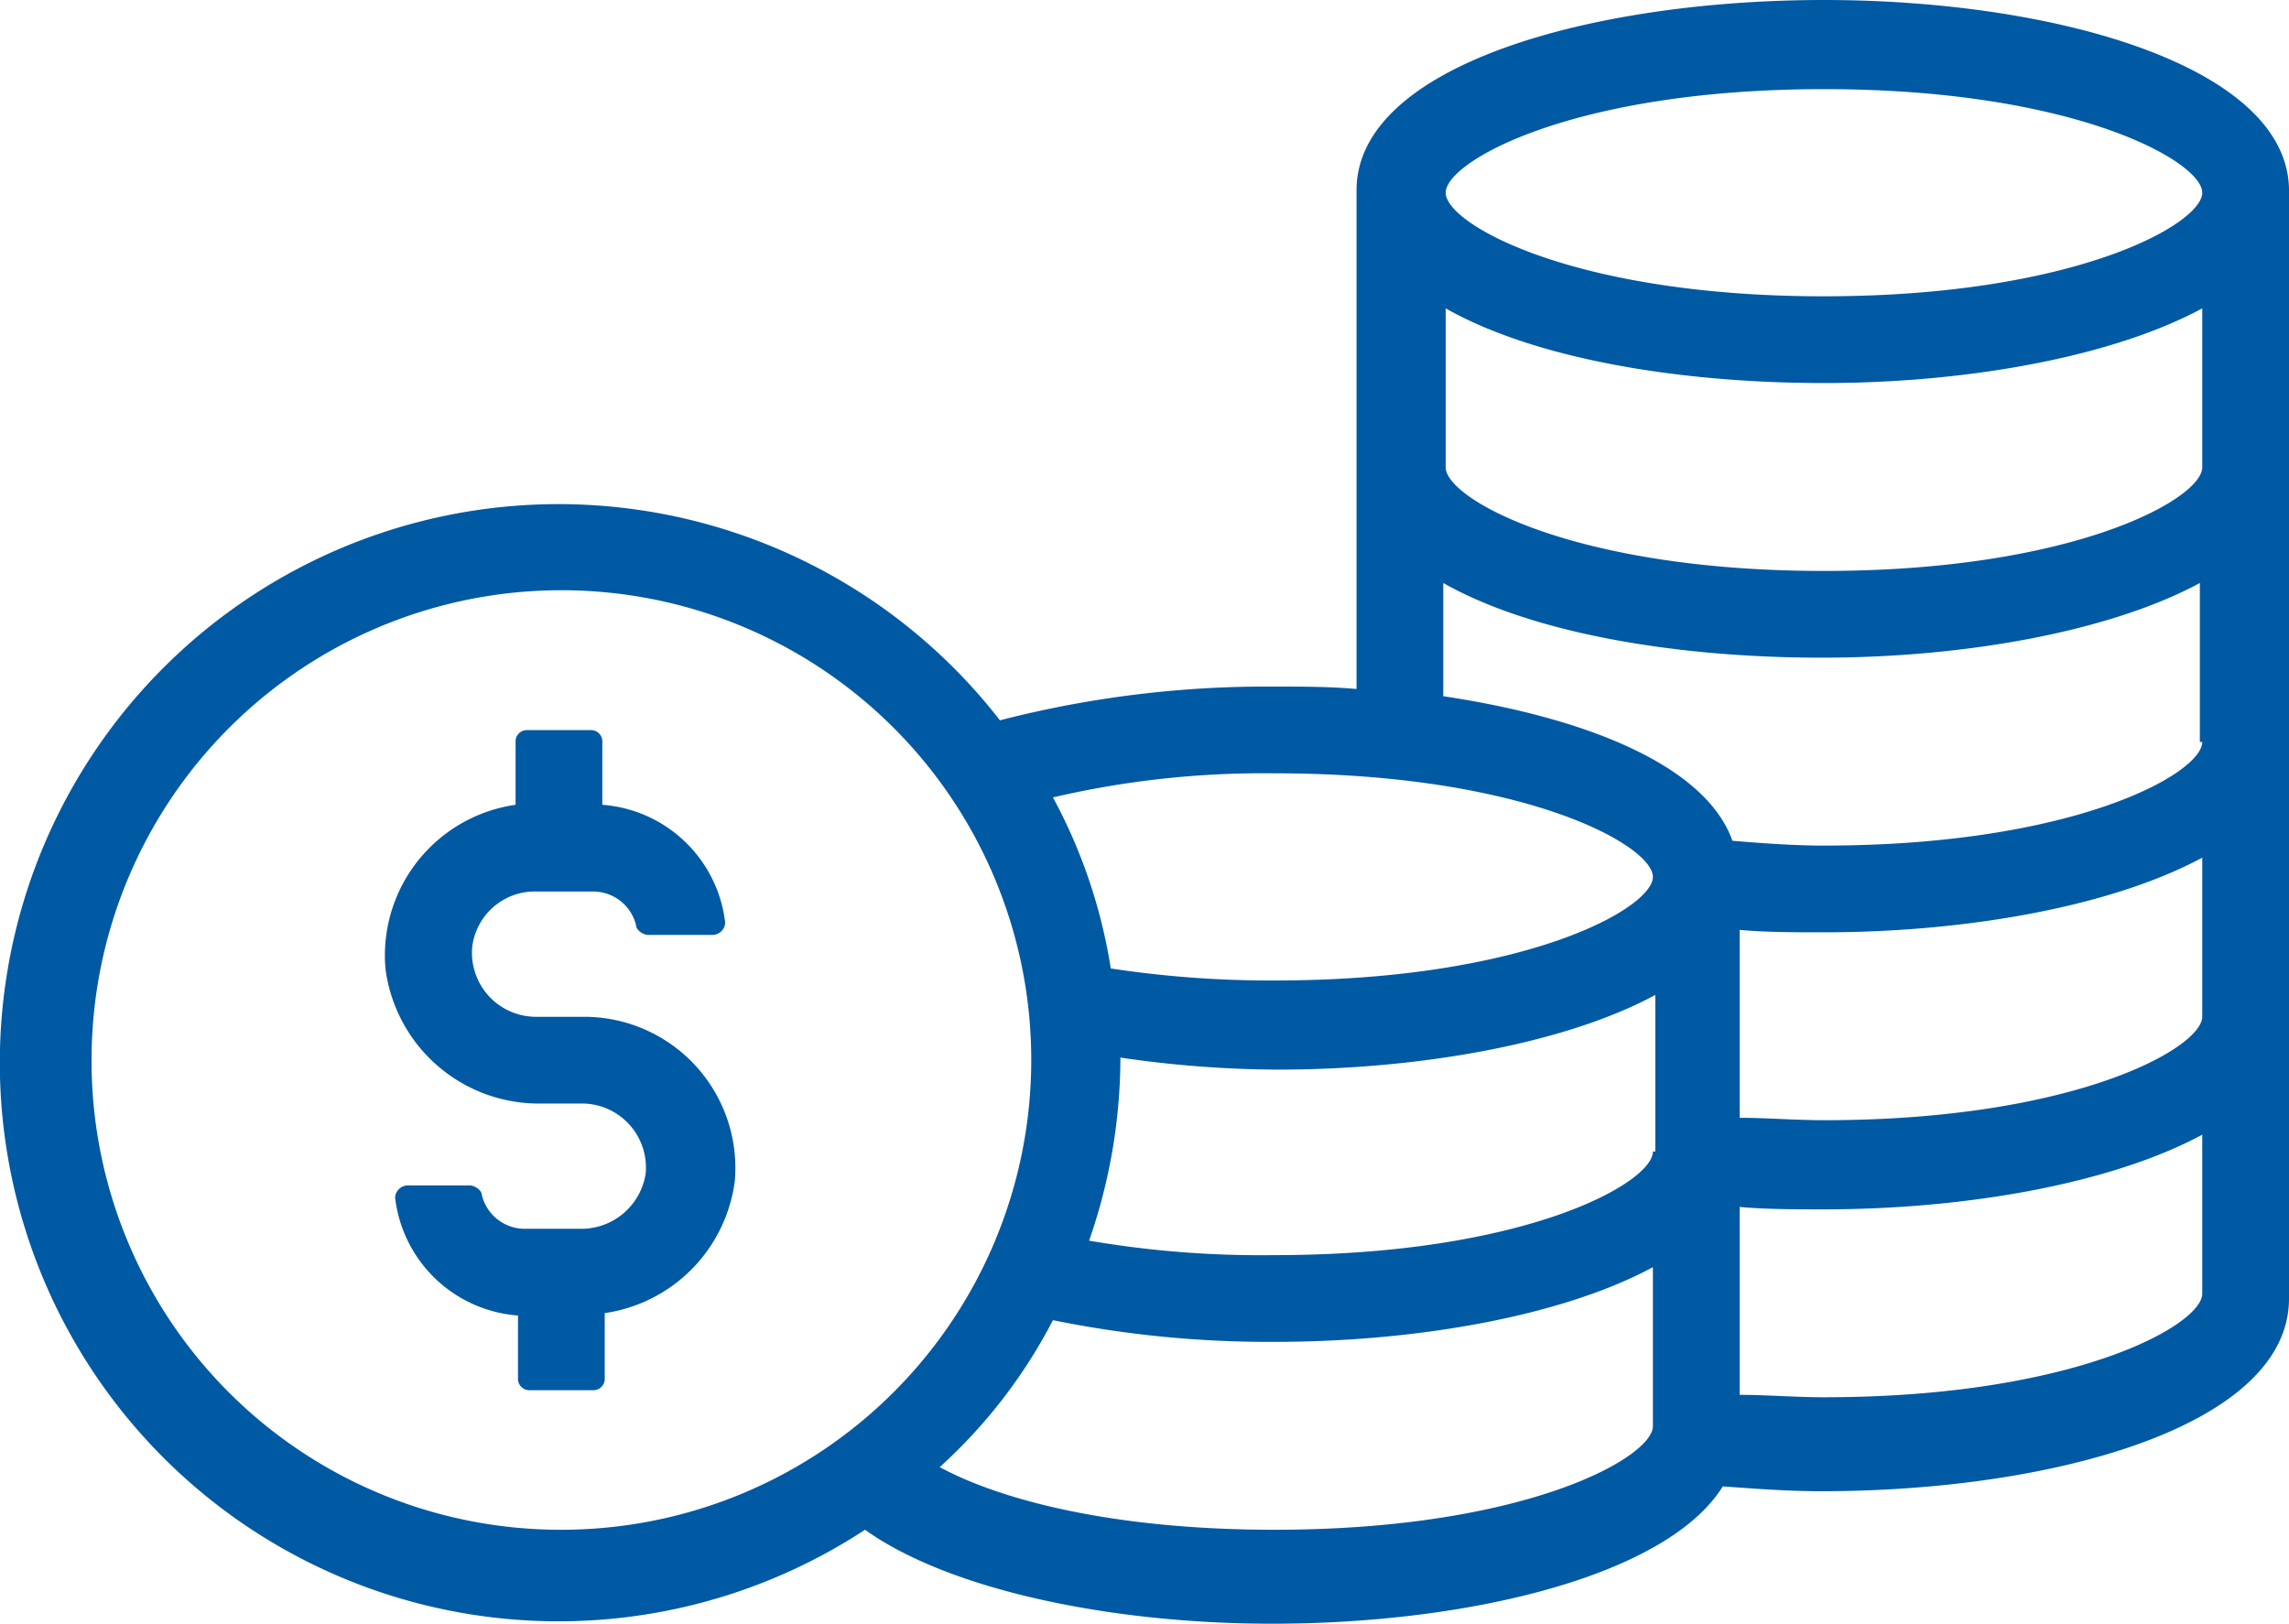 <svg xmlns="http://www.w3.org/2000/svg" width="95" height="67.4" viewBox="0 0 95 67.4"><g transform="translate(-423.515 -193.824)"><g transform="translate(423.515 193.824)"><path d="M499.215,193.824c-9.6,0-19.4,2.7-19.4,7.9v20.7c-1.1-.1-2.3-.1-3.5-.1a44.255,44.255,0,0,0-11.3,1.4,23.187,23.187,0,1,0-5.6,33.6c3.5,2.5,10.2,3.9,16.9,3.9,8.2,0,16.4-2,18.7-5.7,1.4.1,2.7.2,4.1.2,9.6,0,19.4-2.7,19.4-8v-45.9C518.614,196.624,508.914,193.824,499.215,193.824Zm-71.9,44a19.5,19.5,0,1,1,19.5,19.5A19.461,19.461,0,0,1,427.315,237.824Zm64.8,15.2c0,1.3-5.3,4.3-15.7,4.3-6.9,0-11.5-1.3-13.9-2.6a21.651,21.651,0,0,0,4.7-6.1,44.829,44.829,0,0,0,9.2.9c6,0,12-1.1,15.7-3.1Zm0-11.4c0,1.3-5.3,4.3-15.7,4.3a42.256,42.256,0,0,1-7.7-.6,23.164,23.164,0,0,0,1.3-7.5v-.1a46.184,46.184,0,0,0,6.5.5c6,0,12-1.1,15.7-3.1v6.5Zm-15.7-7.1a44,44,0,0,1-6.8-.5,22.082,22.082,0,0,0-2.4-7.1,38.465,38.465,0,0,1,9.2-1c10.4,0,15.7,3,15.7,4.3S486.814,234.524,476.415,234.524Zm38.5,13c0,1.3-5.3,4.3-15.7,4.3-1.2,0-2.4-.1-3.5-.1v-7.8c1.1.1,2.3.1,3.5.1,6,0,12-1.1,15.7-3.1Zm0-11.5c0,1.3-5.3,4.3-15.7,4.3-1.2,0-2.4-.1-3.5-.1v-7.8c1.1.1,2.3.1,3.5.1,6,0,12-1.1,15.7-3.1Zm0-11.4c0,1.3-5.3,4.3-15.7,4.3-1.3,0-2.6-.1-3.8-.2-1.1-3.1-6-5.1-12-6v-4.7c3.7,2.1,9.7,3.1,15.7,3.1s12-1.1,15.7-3.1v6.6Zm0-11.4c0,1.3-5.3,4.3-15.7,4.3s-15.7-3-15.7-4.3v-6.6c3.7,2.1,9.7,3.1,15.7,3.1s12-1.1,15.7-3.1Zm-15.7-7.1c-10.4,0-15.7-3-15.7-4.3s5.3-4.3,15.7-4.3,15.7,3,15.7,4.3S509.615,206.123,499.215,206.123Z" transform="translate(-423.515 -193.824)" fill="#0059a3"/><path d="M453.127,246.289h-2a2.66,2.66,0,0,1-2.6-2.9,2.619,2.619,0,0,1,2.7-2.3h2.3a1.832,1.832,0,0,1,1.8,1.4c0,.2.3.4.5.4h2.7a.535.535,0,0,0,.5-.5,5.548,5.548,0,0,0-5.1-4.9v-2.6a.472.472,0,0,0-.5-.5h-2.6a.472.472,0,0,0-.5.5v2.6a6.317,6.317,0,0,0-5.4,6.8,6.417,6.417,0,0,0,6.5,5.6h1.7a2.66,2.66,0,0,1,2.6,2.9,2.7,2.7,0,0,1-2.7,2.3h-2.3a1.832,1.832,0,0,1-1.8-1.4c0-.2-.3-.4-.5-.4h-2.6a.536.536,0,0,0-.5.5,5.548,5.548,0,0,0,5.1,4.9v2.6a.472.472,0,0,0,.5.5h2.6a.472.472,0,0,0,.5-.5v-2.7a6.364,6.364,0,0,0,5.4-5.5A6.276,6.276,0,0,0,453.127,246.289Z" transform="translate(-428.929 -204.082)" fill="#0059a3"/></g></g></svg>